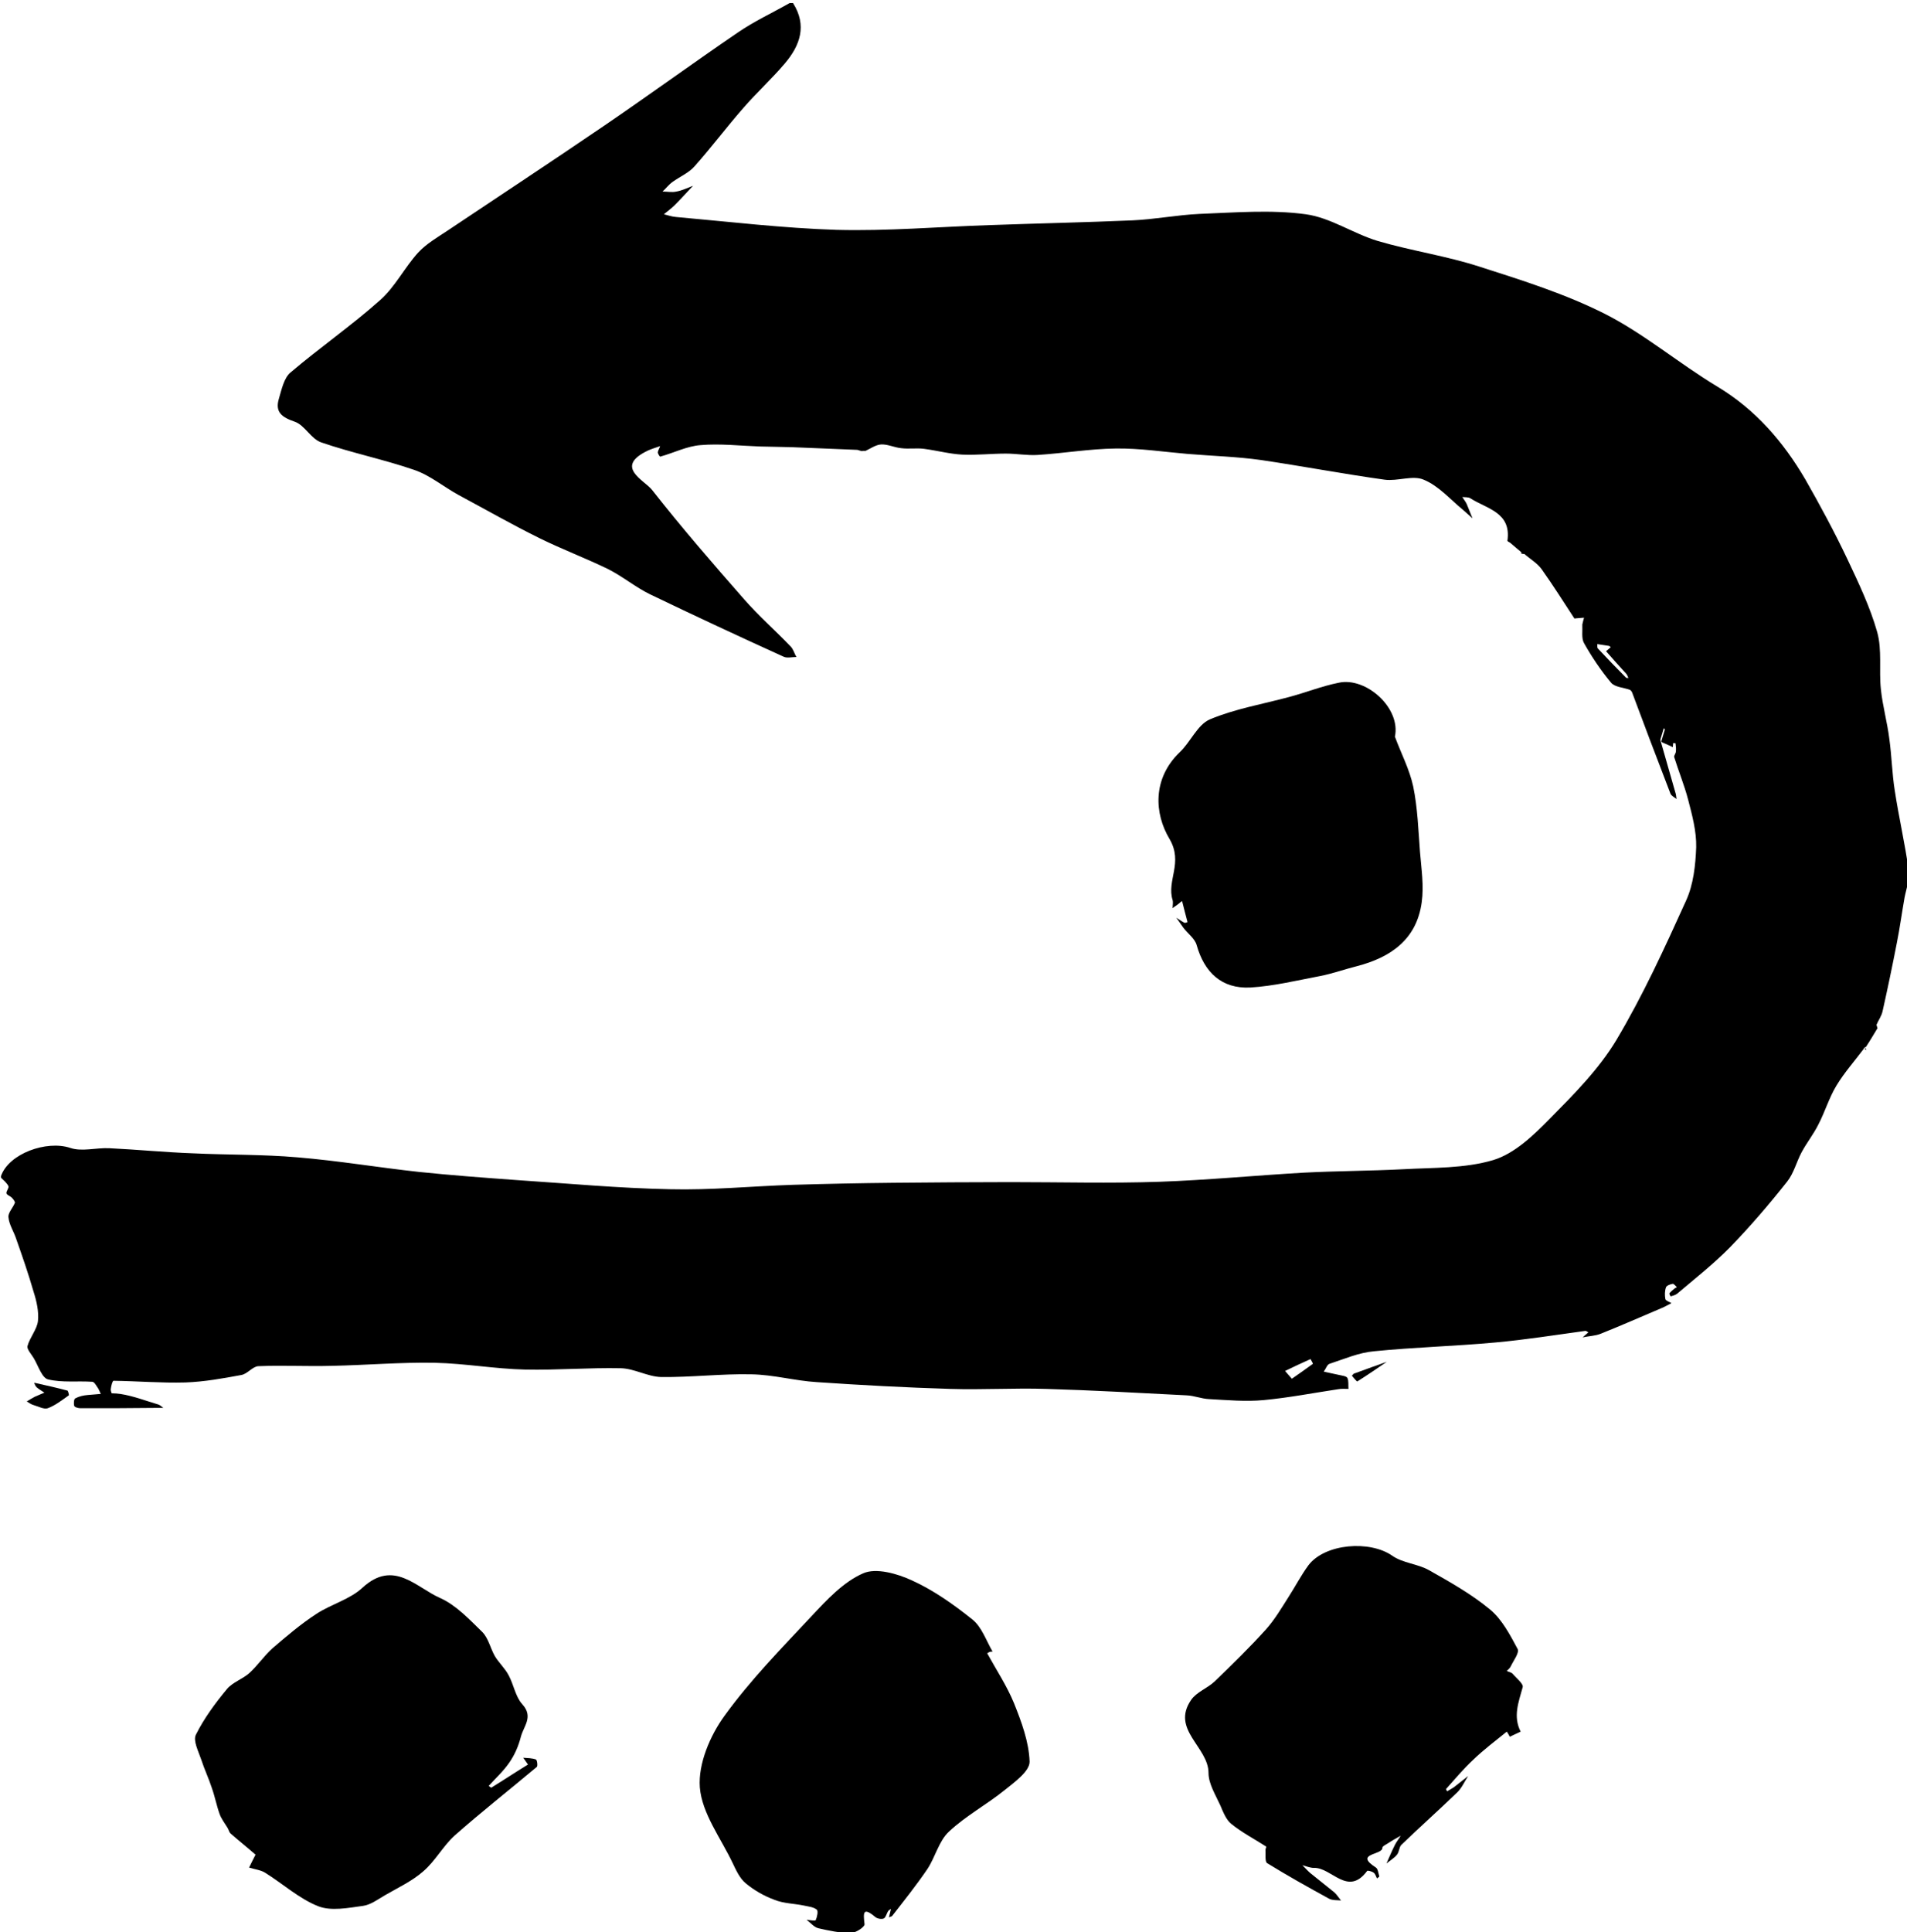 <svg class="icon" xmlns="http://www.w3.org/2000/svg" viewBox="0 0 562.7 570"><path d="M550 309.3c-2.7 3.6-5.8 7.1-8.1 10.9 -2.2 3.6-3.4 7.8-5.4 11.6 -1.4 2.8-3.4 5.3-4.9 8.1 -1.5 2.8-2.3 6.2-4.3 8.7 -5.3 6.7-10.9 13.2-16.8 19.3 -4.8 4.9-10.3 9.2-15.6 13.7 -0.5 0.4-1.2 0.6-1.9 0.8 -0.1 0-0.5-0.8-0.4-0.9 0.4-0.5 1-1 1.5-1.4 0.2-0.2 0.4-0.2 0.7-0.4 -0.4-0.4-0.9-1-1.2-1 -0.7 0.1-1.8 0.5-2 1 -0.4 1.1-0.4 2.4-0.2 3.5 0.1 0.5 1.2 0.8 1.8 1.2 -1 0.5-2 1.1-3 1.5 -5.9 2.5-11.8 5.1-17.8 7.5 -1.7 0.7-3.6 0.7-5.4 1.1 0.6-0.5 1.1-1 1.7-1.5 -0.3-0.1-0.7-0.5-1-0.4 -8.8 1.2-17.6 2.6-26.4 3.4 -11.9 1.1-23.9 1.4-35.9 2.6 -4.5 0.4-8.8 2.3-13.1 3.7 -0.7 0.2-1.1 1.5-1.7 2.3 1.5 0.3 3 0.7 4.6 1 0.8 0.2 2.1 0.3 2.4 0.9 0.4 0.9 0.2 2.1 0.3 3.2 -1 0-2.1-0.1-3.1 0.1 -7.3 1.1-14.5 2.5-21.9 3.2 -5.3 0.5-10.8 0-16.2-0.3 -2.2-0.1-4.3-1-6.5-1.1 -13.8-0.7-27.7-1.5-41.5-1.9 -9.4-0.3-18.9 0.3-28.3 0 -13.1-0.4-26.2-1.1-39.4-2 -6.5-0.4-12.8-2.2-19.3-2.3 -8.8-0.2-17.7 0.9-26.6 0.8 -4-0.1-7.9-2.5-11.9-2.6 -9.4-0.2-18.8 0.6-28.2 0.4 -8.9-0.2-17.7-1.8-26.6-2 -10.2-0.2-20.4 0.7-30.6 0.9 -7.2 0.2-14.4-0.2-21.6 0.1 -1.7 0.1-3.2 2.3-5 2.6 -5.4 1-10.9 2-16.5 2.2 -7 0.2-14.1-0.4-21.2-0.5 -0.3 0-0.7 1.5-0.8 2.4 -0.1 0.5 0.2 1.1 0.4 1.7 -0.9 0.2-2 0.8-2.7 0.5 -0.7-0.3-0.9-1.5-1.4-2.3 -0.5-0.7-1.1-1.9-1.7-2 -4.4-0.3-8.9 0.3-13.1-0.7 -1.8-0.4-2.9-4-4.2-6.2 -0.7-1.2-2.1-2.7-1.9-3.6 0.7-2.6 2.8-4.9 3.1-7.4 0.3-2.8-0.4-5.9-1.3-8.7 -1.5-5.2-3.3-10.4-5.1-15.5 -0.7-2.2-2.1-4.2-2.3-6.4 -0.2-1.3 1.3-2.8 1.9-4.3 0.1-0.3-0.5-1.1-0.9-1.5 -0.5-0.5-1.5-0.8-1.6-1.3 -0.1-0.6 0.8-1.6 0.6-2.1 -0.5-1-1.4-1.7-2.2-2.5 0-0.2 0-0.3 0-0.5 2.3-6.6 13.4-10.6 20.4-8.3 3.5 1.2 7.7-0.1 11.6 0.1 8.2 0.4 16.3 1.2 24.5 1.5 10.4 0.5 20.8 0.3 31.1 1.2 12 1 23.8 3 35.8 4.3 9.6 1 19.2 1.7 28.8 2.4 15.1 1 30.1 2.4 45.2 2.7 12.1 0.3 24.1-0.9 36.2-1.3 9.9-0.3 19.9-0.5 29.8-0.6 11.5-0.1 23-0.2 34.5-0.2 14.7 0 29.3 0.4 43.9-0.1 14.3-0.5 28.6-1.9 42.8-2.7 9.7-0.5 19.4-0.5 29.1-1 8.9-0.5 18.2-0.2 26.6-2.7 6.3-1.9 11.9-7.3 16.7-12.2 7.1-7.2 14.5-14.6 19.7-23.3 7.8-13.1 14.2-27.1 20.5-41 2.2-4.8 2.8-10.5 3-15.8 0.1-4.7-1.2-9.5-2.4-14.1 -1.1-4.2-2.8-8.3-4.1-12.5 -0.1-0.4 0.5-1.1 0.5-1.6 0.1-0.8 0-1.6-0.1-2.4 0-0.1-0.4-0.1-0.7-0.1 0 0.4-0.1 0.8-0.1 1.2 -1-0.5-2.1-1-3.1-1.4 -0.1-0.1-0.2-0.2-0.3-0.3 0.3-1.1 0.7-2.2 1-3.3l0.1-0.1c-1.1-1.6-2.1-3.3-3.4-4.8 -2.2-2.4-4.6-4.7-6.9-7 -1.9-0.7-4.5-0.8-5.6-2.1 -3-3.6-5.7-7.6-8-11.7 -0.8-1.4-0.4-3.6-0.5-5.5 0.2-0.7 0.3-1.4 0.5-2 -0.8 0.1-1.6 0.1-2.4 0.2 -0.1 0-0.3 0-0.4 0.1 -3.2-4.9-6.3-9.8-9.7-14.6 -1.3-1.8-3.4-3-5.1-4.5 -0.1 0-0.2 0-0.3 0 -0.2 0-0.4-0.1-0.6-0.1 0-0.1 0-0.2 0-0.4 -1.1-0.9-2.2-1.9-3.3-2.8 -0.3-0.2-0.8-0.4-0.8-0.6 1.2-8.4-6.1-9.4-10.9-12.5 -0.6-0.4-1.6-0.3-2.4-0.4 0.4 0.7 1 1.4 1.3 2.1 0.6 1.4 1.1 2.8 1.7 4.2 -0.9-0.8-1.9-1.7-2.8-2.5 -3.8-3.1-7.2-7.1-11.6-8.9 -3.2-1.4-7.7 0.5-11.5 0 -12.2-1.7-24.3-4-36.5-5.8 -7.1-1-14.4-1.2-21.6-1.8 -7.1-0.6-14.2-1.7-21.3-1.6 -7.7 0.1-15.3 1.4-23 1.9 -3.1 0.2-6.2-0.4-9.4-0.4 -4.3 0-8.6 0.5-12.9 0.3 -3.7-0.2-7.4-1.2-11.2-1.7 -2.2-0.3-4.5 0.1-6.8-0.2 -2-0.2-4-1.2-5.9-1.1 -1.6 0.1-3.1 1.2-4.6 1.9 -0.3 0-0.6 0-0.9 0 0 0-0.1 0.1-0.1 0.1 -0.5-0.1-1-0.3-1.4-0.4 -6.5-0.3-13-0.5-19.5-0.8 -3.1-0.1-6.2-0.1-9.3-0.2 -5.8-0.2-11.7-0.9-17.5-0.4 -4 0.3-7.9 2.3-11.9 3.4 -0.1 0-0.7-0.8-0.7-1.3 0.1-0.6 0.5-1.2 0.7-1.8 -1.2 0.4-2.5 0.8-3.6 1.3 -10.1 4.8-1.1 8.7 1.2 11.6 8.7 11.1 17.9 21.7 27.2 32.3 4.3 4.9 9.2 9.2 13.7 13.9 0.8 0.8 1.1 2.1 1.7 3.1 -1.3 0-2.8 0.4-3.8-0.1 -13.2-6-26.3-12.1-39.4-18.4 -4.3-2.1-8.1-5.3-12.5-7.5 -6.6-3.2-13.5-5.8-20-9 -8.1-4-16-8.5-24-12.8 -4.4-2.4-8.4-5.8-13.1-7.4 -9-3.1-18.4-5-27.4-8.1 -3-1-4.9-5.1-7.8-6.1 -3.8-1.3-5.9-2.8-4.7-6.8 0.8-2.7 1.5-6.1 3.4-7.7 8.7-7.4 18.1-13.9 26.5-21.4 4.4-3.9 7.2-9.6 11.2-14 2.4-2.6 5.7-4.5 8.7-6.5 15.4-10.3 30.9-20.5 46.3-31 13.2-9 26.1-18.4 39.3-27.4 4.8-3.3 10.2-5.8 15.3-8.7 0.3 0 0.7 0 1 0 4.2 6.6 2.1 12.5-2.4 17.8 -3.9 4.6-8.4 8.7-12.3 13.2 -4.9 5.6-9.4 11.6-14.3 17.1 -1.7 2-4.4 3.1-6.6 4.7 -1.1 0.8-1.9 1.9-2.9 2.8 1.4 0 2.8 0.3 4.1 0 1.7-0.3 3.3-1.1 4.9-1.7 -1.8 1.9-3.5 3.8-5.3 5.6 -1 1-2.2 1.9-3.3 2.8 1.2 0.3 2.3 0.7 3.5 0.8 15.8 1.4 31.6 3.3 47.4 3.8 15 0.4 30.1-0.9 45.2-1.4 14.1-0.5 28.2-0.8 42.2-1.4 6.6-0.3 13.2-1.6 19.7-1.9 10.5-0.4 21.1-1.3 31.4 0.1 7.3 1 14 5.7 21.3 7.9 9.9 2.9 20.3 4.4 30.1 7.6 12.5 4 25.2 8 36.9 13.9 11.6 5.9 21.8 14.6 33.1 21.4 11.3 6.8 19.5 16.3 26 27.4 4.4 7.7 8.6 15.5 12.4 23.5 3.3 7 6.7 14.1 8.8 21.5 1.5 5.3 0.5 11.3 1.1 16.9 0.5 4.9 1.9 9.8 2.5 14.7 0.7 5 0.8 10.2 1.6 15.2 1.2 7.9 3 15.6 4.1 23.5 0.4 2.6-0.7 5.4-1.2 8 -0.8 4.5-1.4 9-2.3 13.5 -1.3 6.7-2.7 13.4-4.2 20.1 -0.3 1.4-1.2 2.6-1.8 4 0.1 0.3 0.2 0.7 0.3 1 -1.1 1.8-2.2 3.7-3.4 5.5 -0.2 0.1-0.4 0.2-0.6 0.3 0.2 0.1 0.4 0.2 0.6 0.2 0 0.2 0 0.3 0 0.5C550 308.9 550 309.1 550 309.3zM473.9 192.1c0.5-0.4 0.9-0.8 1.4-1.2 -0.2-0.1-0.4-0.4-0.7-0.4 -1.1-0.2-2.2-0.3-3.3-0.5 0.1 0.4-0.1 1 0.2 1.3 2.7 2.9 5.5 5.8 8.3 8.6 0.1 0.1 0.4 0.1 0.7 0.1 -0.2-0.4-0.3-0.8-0.6-1.2C477.9 196.6 475.9 194.4 473.9 192.1zM381.2 406.7c2.3-1.6 4.3-3 6.2-4.4 0.1 0-0.7-1.4-0.7-1.4 -2.5 1.1-5 2.3-7.5 3.5C379.7 405 380.2 405.6 381.2 406.7z"/><path d="M411.6 217.3c1.8 4.9 4.3 9.6 5.4 14.7 1.3 6.3 1.5 12.8 2 19.3 0.4 5 1.2 10 0.5 14.9 -1.5 10.9-9.1 16.2-19.1 18.8 -3.6 0.9-7.2 2.2-10.8 2.9 -6.9 1.3-13.8 3-20.7 3.4 -8.4 0.4-13.5-4.4-15.8-12.5 -0.5-1.9-2.6-3.4-3.9-5.1 -0.7-1-1.4-2-2.1-3 0.8 0.5 1.6 1.1 2.4 1.5 0.2 0.1 0.6-0.1 0.9-0.2 -0.5-2-1.1-4.1-1.6-6.2 -0.3 0.2-0.6 0.4-0.9 0.7 -0.6 0.5-1.3 0.9-1.9 1.4 0-0.8 0.2-1.7 0-2.4 -1.8-5.8 3.2-11-0.9-18 -4.5-7.5-5.1-17.8 3-25.6 3.2-3 5.2-8.1 8.9-9.7 7.4-3.1 15.6-4.5 23.4-6.6 4.9-1.3 9.6-3.2 14.6-4.2C403 199.6 413.4 208.8 411.6 217.3z"/><path d="M491 214.6c-0.3 1.1-0.7 2.2-1 3.3 0 0.1 0 0.2-0.1 0.3 1.5 5.4 3.1 10.7 4.6 16.1 0.1 0.5 0.1 1 0.2 1.4 -0.6-0.5-1.6-1-1.8-1.6 -4-10.4-8-20.9-11.9-31.4 2.3 2.3 4.7 4.6 6.9 7 1.3 1.4 2.3 3.2 3.4 4.8C491.1 214.5 491 214.6 491 214.6z"/><path d="M252.4 131.8c0.5 0.1 1 0.3 1.5 0.4C253.4 132 252.9 131.9 252.4 131.8z"/><path d="M254 132.1c0.3 0 0.6 0 0.9 0C254.6 132.1 254.3 132.1 254 132.1z"/><path d="M291.3 487.7c2.7 4.9 5.8 9.6 7.9 14.7 2.2 5.5 4.4 11.4 4.6 17.2 0.1 2.8-4.3 6-7.3 8.4 -5.3 4.3-11.5 7.6-16.5 12.3 -3 2.8-4 7.5-6.4 11.1 -3.2 4.7-6.8 9.2-10.3 13.7 -0.2 0.3-0.7 0.3-1 0.5 0.2-0.8 0.4-1.7 0.6-2.5 -0.3 0.2-0.7 0.4-0.8 0.6 -0.5 0.7-0.7 1.9-1.3 2.2 -0.6 0.3-1.9 0.1-2.5-0.4 -3.7-3.1-3.6-1.3-3.2 2.1 0.1 0.8-2.6 2.6-4.1 2.6 -3.2 0-6.4-0.7-9.5-1.4 -1.3-0.3-2.3-1.6-3.5-2.5 1 0.1 2.6 0.4 2.7 0.1 0.4-0.9 0.8-2.7 0.3-3.1 -1-0.8-2.5-0.9-3.8-1.2 -2.9-0.6-6-0.6-8.7-1.7 -3-1.1-6-2.8-8.5-4.9 -1.7-1.4-2.8-3.8-3.8-5.9 -3.5-7.4-9.1-14.7-9.7-22.4 -0.5-6.9 3-15.2 7.3-21.1 7.6-10.5 16.8-19.9 25.7-29.4 4.5-4.8 9.4-10.1 15.2-12.6 3.8-1.7 10.1 0.1 14.4 2.1 6.4 2.9 12.3 7.1 17.8 11.5 2.8 2.2 4.1 6.3 6 9.5C292.2 487.1 291.7 487.4 291.3 487.7z"/><path d="M75.4 547.1c-2.4-2.1-4.9-4.1-7.3-6.2 -0.5-0.4-0.6-1.2-1-1.8 -0.8-1.3-1.8-2.6-2.3-4 -0.9-2.5-1.4-5.2-2.3-7.7 -0.9-2.8-2.2-5.5-3.1-8.3 -0.8-2.4-2.5-5.6-1.6-7.4 2.4-4.8 5.7-9.3 9.2-13.5 1.7-2 4.6-2.9 6.6-4.7 2.4-2.2 4.3-5 6.7-7.2 4.2-3.6 8.4-7.2 13-10.2 4.4-2.9 10-4.3 13.7-7.8 9.2-8.4 15.8 0 22.9 3.1 4.7 2.1 8.6 6.3 12.4 10 1.8 1.8 2.4 4.8 3.7 7.1 1.2 2 3 3.6 4.1 5.7 1.5 2.8 2 6.3 4 8.5 3.4 3.7 0.4 6.5-0.4 9.6 -0.7 2.7-1.8 5.3-3.4 7.6 -1.7 2.5-4 4.6-6.1 6.9 0.3 0.2 0.7 0.6 0.8 0.5 3.6-2.2 7.2-4.6 10.8-6.8 -0.5-0.7-0.9-1.3-1.4-2 1.3 0.1 2.6 0.1 3.7 0.5 0.4 0.1 0.6 1.9 0.3 2.2 -8.1 6.8-16.4 13.3-24.3 20.3 -3.4 3.1-5.7 7.5-9.2 10.5 -3.3 2.9-7.4 4.8-11.2 7 -2.1 1.2-4.3 2.9-6.6 3.2 -4.4 0.6-9.4 1.6-13.2 0.1 -5.6-2.2-10.4-6.6-15.7-9.9 -1.3-0.8-3.1-1-4.7-1.5C74.2 549.4 74.8 548.3 75.4 547.1z"/><path d="M444.6 510.8c-3.3 2.7-6.8 5.3-9.9 8.3 -2.9 2.7-5.4 5.7-8 8.6 -0.1 0.1 0.2 0.5 0.3 0.7 0.7-0.4 1.4-0.8 2-1.2 1.4-1.1 2.8-2.2 4.2-3.3 -1.1 1.7-1.9 3.6-3.3 4.9 -5.4 5.2-11 10.2-16.4 15.4 -0.7 0.7-0.6 2.1-1.3 2.9 -0.8 1-2 1.7-3.1 2.6 0.8-1.8 1.6-3.7 2.5-5.5 0.5-1 1.2-1.8 1.7-2.7 -1.2 0.7-2.5 1.4-3.7 2.2 -0.6 0.4-1.7 0.9-1.7 1.3 0.2 2.3-8.6 1.6-1.9 5.9 0.6 0.4 0.7 1.7 1 2.6 0 0.1-0.4 0.4-0.7 0.6 -0.3-0.6-0.5-1.4-1-1.7 -0.5-0.4-1.8-0.7-1.9-0.5 -5.7 7.7-10.5-1.1-15.7-0.9 -1.1 0-2.3-0.5-3.4-0.8 0.8 0.8 1.5 1.6 2.3 2.3 2.3 1.9 4.8 3.8 7.1 5.7 0.8 0.7 1.3 1.6 2 2.4 -1.2-0.1-2.5 0-3.5-0.5 -6.2-3.4-12.3-6.8-18.3-10.5 -0.7-0.4-0.4-2.6-0.5-3.9 0-0.3 0.3-0.9 0.2-1 -3.4-2.2-7.1-4.1-10.3-6.7 -1.5-1.2-2.4-3.5-3.2-5.4 -1.4-3.1-3.5-6.4-3.5-9.6 0-7.7-11.2-12.8-5.1-21.6 1.6-2.3 4.8-3.4 6.9-5.4 5.2-5 10.3-10 15.1-15.3 2.6-2.9 4.6-6.3 6.7-9.6 2-3.1 3.7-6.4 5.9-9.4 4.9-6.4 18.1-7.4 24.7-2.8 3.1 2.2 7.6 2.4 10.9 4.3 6.2 3.5 12.6 7.1 18 11.6 3.5 2.9 5.9 7.5 8.1 11.6 0.6 1.1-1.2 3.4-2 5.1 -0.2 0.5-0.8 1-1.2 1.4 0.6 0.3 1.3 0.4 1.7 0.8 1.1 1.3 3.3 3 3 4 -1.2 4.4-2.9 8.6-0.6 13.1 -1.1 0.5-2.1 1-3.2 1.5C445.1 511.5 444.8 511.1 444.6 510.8z"/><path d="M48.2 415.3c-0.9 0-1.3 0-1.6 0 -7.6 0.1-15.3 0.1-22.9 0.1 -0.6 0-1.7-0.3-1.8-0.7 -0.2-0.7-0.1-2 0.3-2.2 1.1-0.6 2.4-0.9 3.7-1 3.2-0.2 6.5-0.8 9.7-0.3 3.8 0.6 7.4 2 11.1 3.1C47.1 414.4 47.4 414.7 48.2 415.3z"/><path d="M10.2 407.9c3.6 0.8 6.7 1.5 9.7 2.3 0.2 0.1 0.5 1.3 0.4 1.4 -2 1.4-4 3-6.2 3.8 -1.1 0.4-2.7-0.5-4.1-0.9 -0.8-0.2-1.4-0.7-2.1-1.1 0.8-0.5 1.6-1 2.4-1.4 0.9-0.4 1.9-0.8 2.8-1.2 -0.7-0.5-1.5-0.9-2.2-1.5 -0.4-0.3-0.6-0.9-0.8-1.3C10.2 407.9 10.5 407.7 10.2 407.9z"/><path d="M399.5 405.2c4.4-1.6 7.1-2.6 9.7-3.5 -2.9 2-5.7 3.9-8.7 5.8 -0.1 0.1-1.1-1.1-1.6-1.7C399.5 405.1 400.2 404.6 399.5 405.2z"/><path d="M553.4 302.3c-0.1-0.3-0.2-0.7-0.3-1C553.2 301.6 553.3 302 553.4 302.3z"/><path d="M550 308.3c-0.2-0.1-0.4-0.2-0.6-0.2 0.2-0.1 0.4-0.2 0.6-0.2C550 308 550 308.1 550 308.3z"/><path d="M550 309.3c0-0.2 0-0.3 0-0.5C550 308.9 550 309.1 550 309.3z"/><path d="M464.9 182c0-0.1 0-0.3 0-0.5 0 0.1 0.1 0.2 0.1 0.3C465 181.9 464.9 182 464.9 182z"/><polygon points="466.8 182 466.9 182 466.8 182.1 "/></svg>
